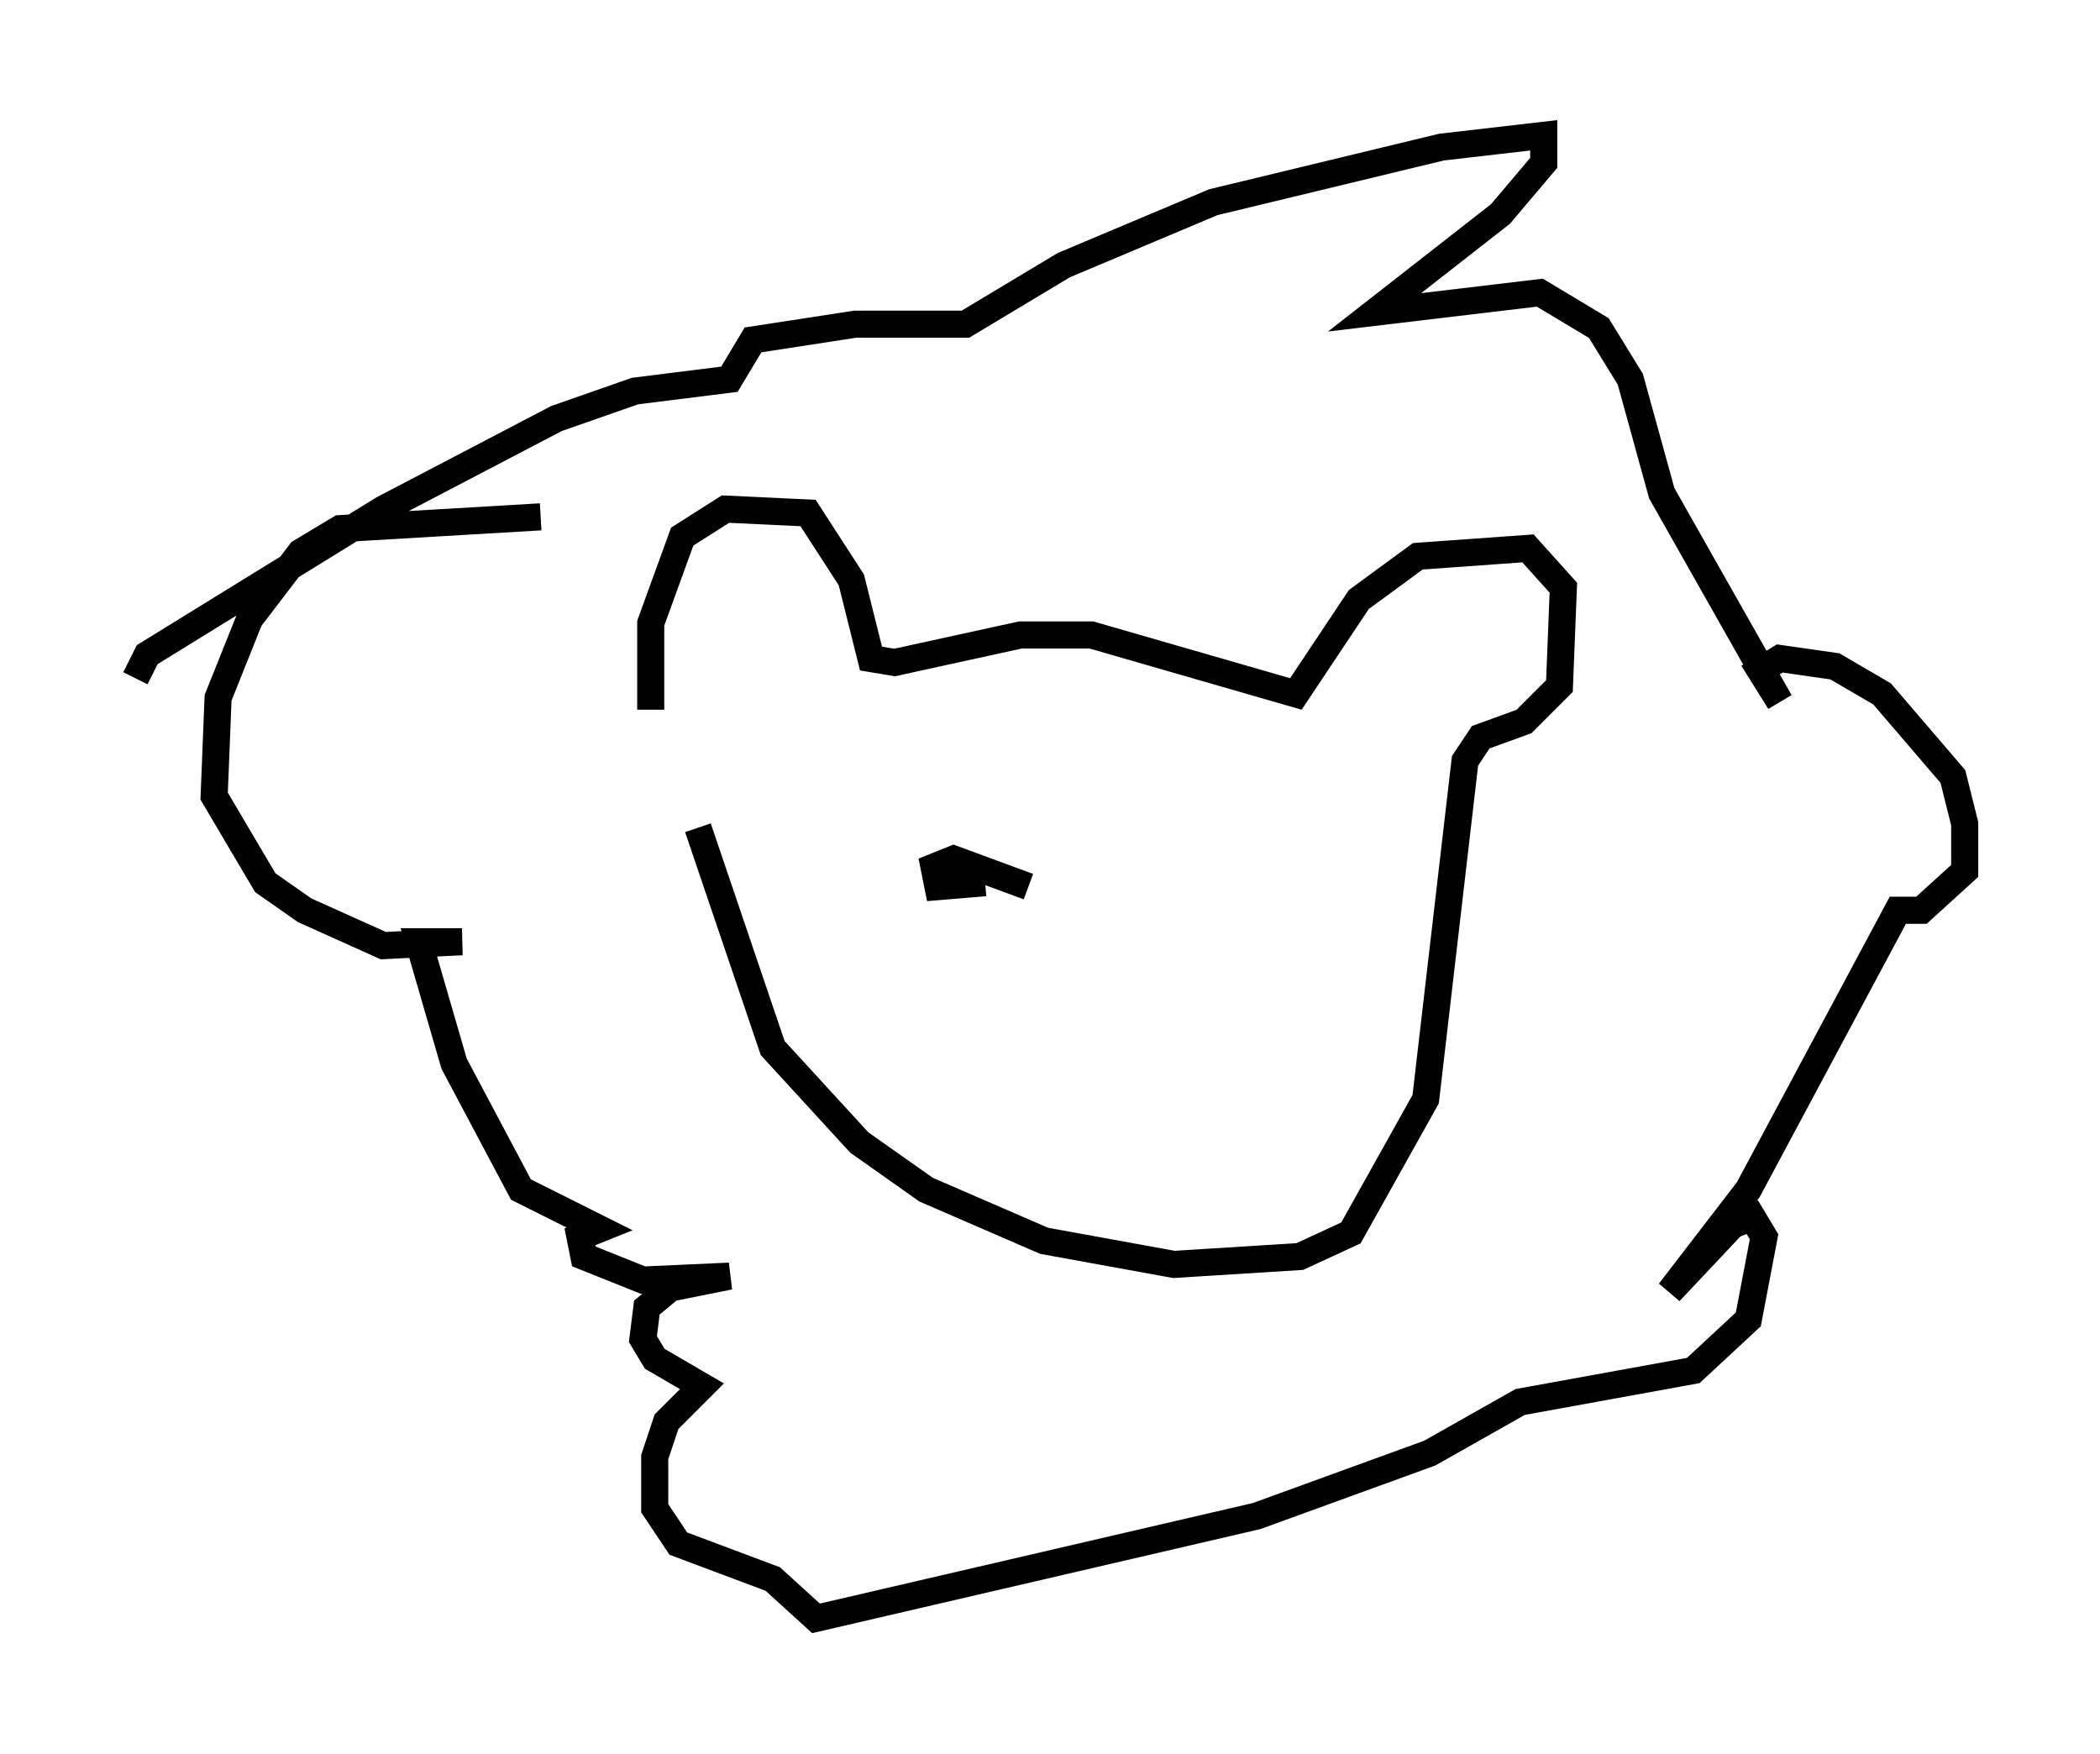 <?xml version="1.0" encoding="utf-8" ?>
<svg baseProfile="full" height="64.76" version="1.1" width="77.542" xmlns="http://www.w3.org/2000/svg" xmlns:ev="http://www.w3.org/2001/xml-events" xmlns:xlink="http://www.w3.org/1999/xlink"><defs /><rect fill="white" height="64.76" width="77.542" x="0" y="0" /><path d="M25.19, 29.402 m-1.162, -3.196 l0.0, -3.196 1.162, -3.196 l1.598, -1.017 3.05, 0.145 l1.598, 2.469 0.726, 2.905 l0.872, 0.145 4.648, -1.017 l2.615, 0.0 7.553, 2.179 l2.324, -3.486 2.179, -1.598 l4.067, -0.291 1.307, 1.453 l-0.145, 3.631 -1.307, 1.307 l-1.598, 0.581 -0.581, 0.872 l-1.453, 12.492 -2.76, 4.939 l-1.888, 0.872 -4.648, 0.291 l-4.793, -0.872 -4.358, -1.888 l-2.469, -1.743 -3.196, -3.486 l-2.76, -8.134 m-20.771, -5.52 l0.436, -0.872 8.715, -5.374 l6.391, -3.341 2.905, -1.017 l3.486, -0.436 0.872, -1.453 l3.777, -0.581 4.067, 0.0 l3.631, -2.179 5.52, -2.324 l8.425, -2.034 3.777, -0.436 l0.0, 1.017 -1.598, 1.888 l-4.648, 3.631 6.101, -0.726 l2.179, 1.307 1.162, 1.888 l1.162, 4.212 4.358, 7.698 l-0.726, -1.162 0.726, -0.436 l2.034, 0.291 1.743, 1.017 l2.615, 3.05 0.436, 1.743 l0.0, 1.743 -1.598, 1.453 l-0.872, 0.0 -5.52, 10.313 l-2.905, 3.777 2.324, -2.469 l0.726, -0.291 0.436, 0.726 l-0.581, 3.05 -2.034, 1.888 l-6.391, 1.162 -3.341, 1.888 l-6.391, 2.324 -16.268, 3.777 l-1.598, -1.453 -3.486, -1.307 l-0.872, -1.307 0.0, -1.888 l0.436, -1.307 1.307, -1.307 l-1.743, -1.017 -0.436, -0.726 l0.145, -1.162 0.872, -0.726 l2.179, -0.436 -3.196, 0.145 l-2.179, -0.872 -0.145, -0.726 l0.726, -0.291 -2.905, -1.453 l-2.469, -4.648 -1.307, -4.503 l1.598, 0.0 -2.905, 0.145 l-2.905, -1.307 -1.453, -1.017 l-1.888, -3.196 0.145, -3.631 l1.162, -2.905 1.888, -2.469 l1.453, -0.872 7.408, -0.436 m12.927, 12.637 l0.0, 0.0 m5.084, 1.017 l-2.76, -1.017 -0.726, 0.291 l0.145, 0.726 1.743, -0.145 " fill="none" stroke="black" stroke-width="1" /></svg>